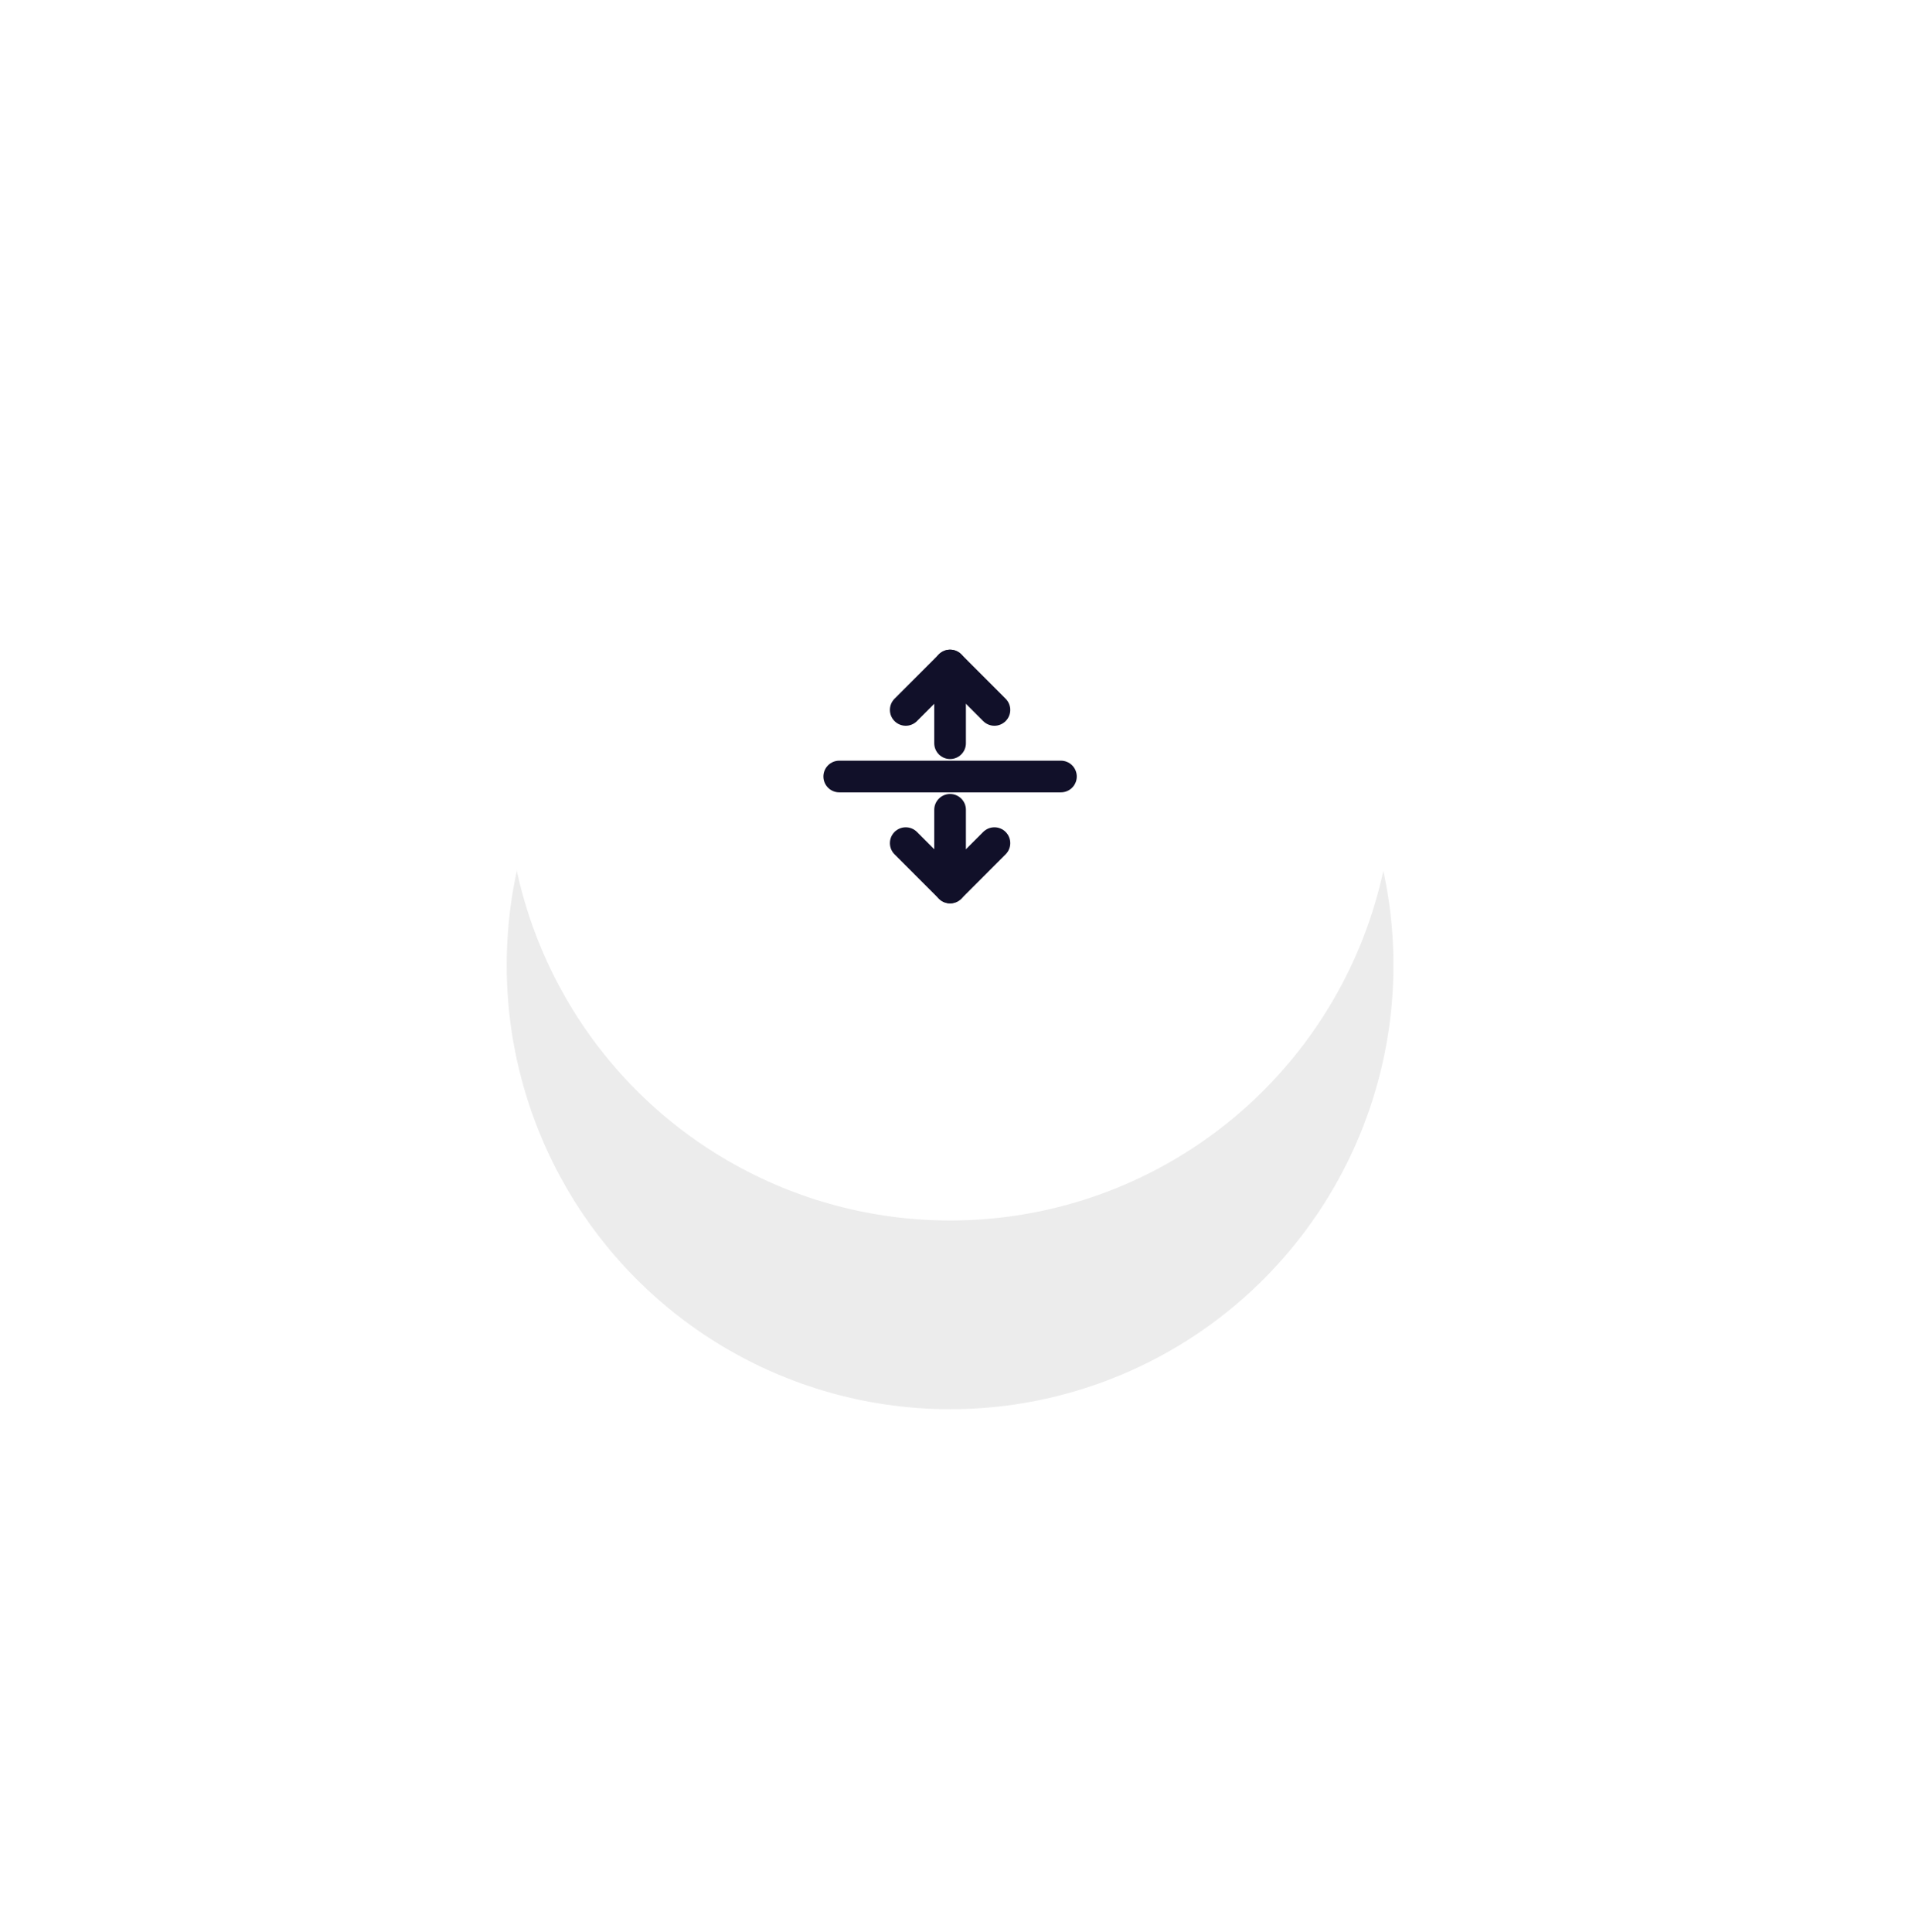 <svg width="121" height="122" viewBox="0 0 121 122" fill="none" xmlns="http://www.w3.org/2000/svg">
<g style="mix-blend-mode:multiply" filter="url(#filter0_f_179_393)">
<ellipse cx="60" cy="60.959" rx="28" ry="28.041" fill="#ECECEC"/>
</g>
<ellipse cx="60" cy="49.041" rx="28" ry="28.041" fill="white"/>
<path d="M60 51.144V56.051" stroke="#111029" stroke-width="2" stroke-linecap="round" stroke-linejoin="round"/>
<path d="M60 46.938V42.031" stroke="#111029" stroke-width="2" stroke-linecap="round" stroke-linejoin="round"/>
<path d="M62.8 53.248L60 56.052L57.2 53.248" stroke="#111029" stroke-width="2" stroke-linecap="round" stroke-linejoin="round"/>
<path d="M57.2 44.835L60 42.031L62.8 44.835" stroke="#111029" stroke-width="2" stroke-linecap="round" stroke-linejoin="round"/>
<path d="M67 49.041H53" stroke="#111029" stroke-width="2" stroke-linecap="round" stroke-linejoin="round"/>
<defs>
<filter id="filter0_f_179_393" x="-0.619" y="0.298" width="121.239" height="121.321" filterUnits="userSpaceOnUse" color-interpolation-filters="sRGB">
<feFlood flood-opacity="0" result="BackgroundImageFix"/>
<feBlend mode="normal" in="SourceGraphic" in2="BackgroundImageFix" result="shape"/>
<feGaussianBlur stdDeviation="16.31" result="effect1_foregroundBlur_179_393"/>
</filter>
</defs>
</svg>
